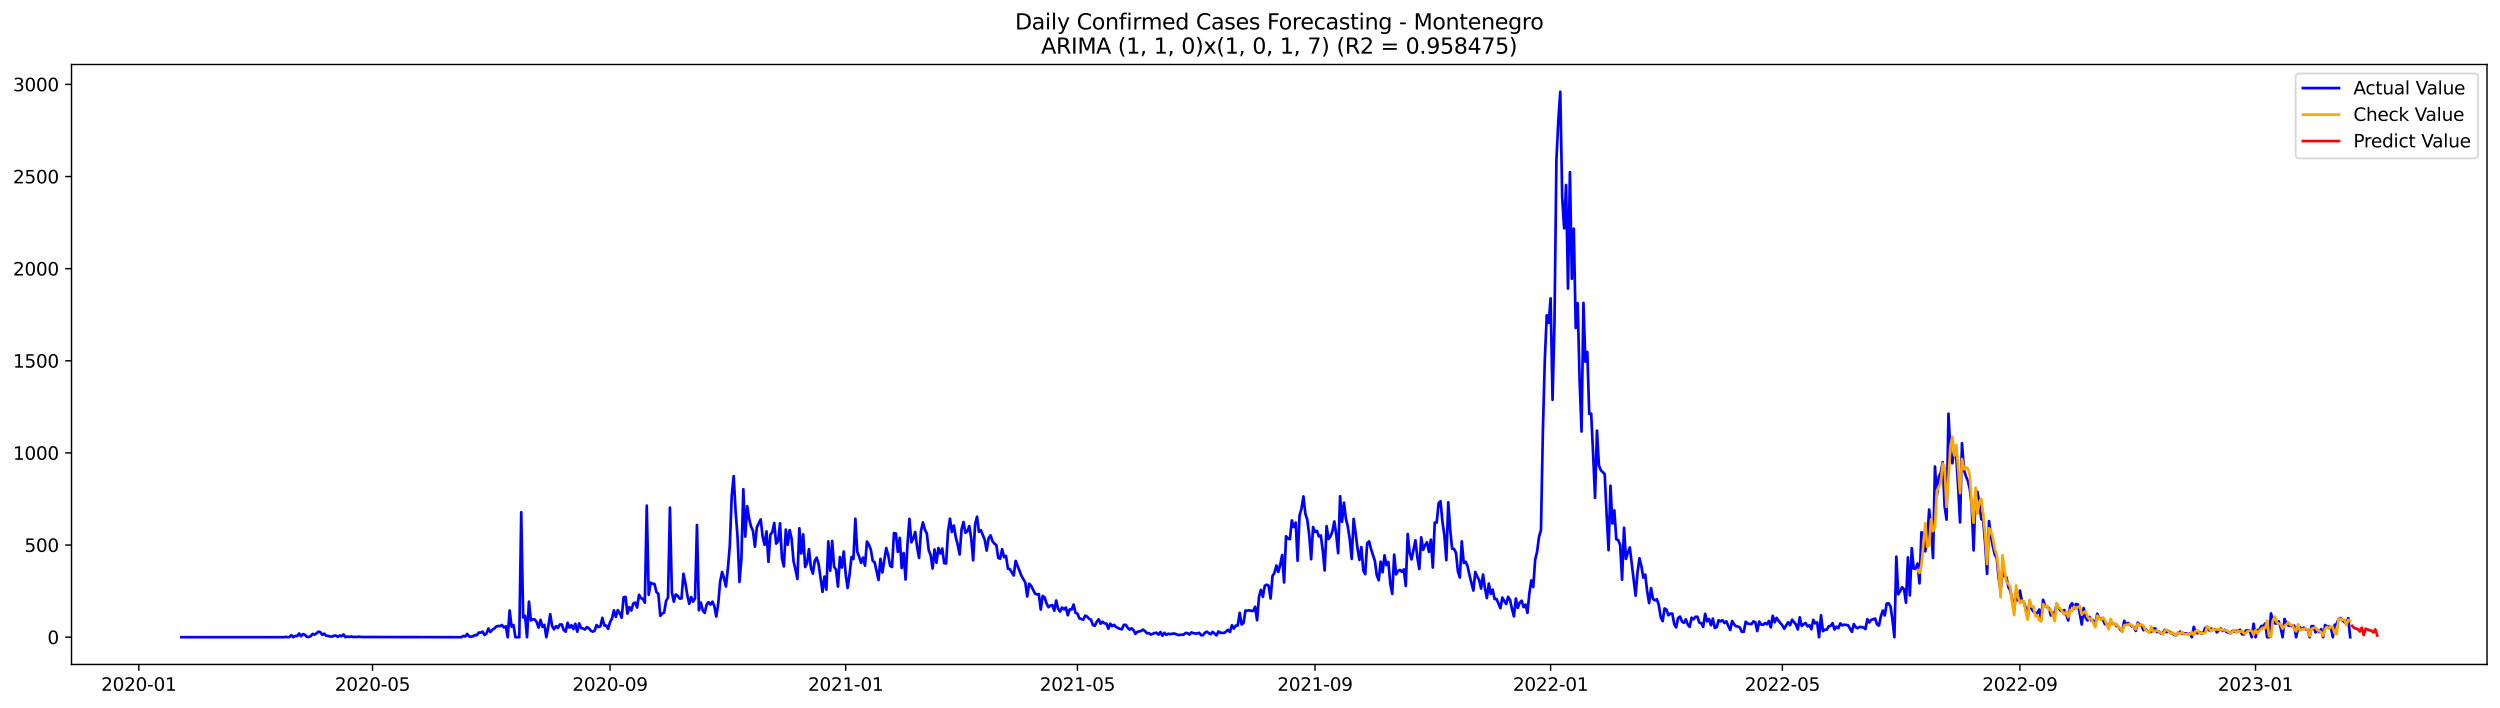 <?xml version="1.0" encoding="utf-8" standalone="no"?>
<!DOCTYPE svg PUBLIC "-//W3C//DTD SVG 1.1//EN"
  "http://www.w3.org/Graphics/SVG/1.1/DTD/svg11.dtd">
<svg xmlns:xlink="http://www.w3.org/1999/xlink" width="1386.05pt" height="392.274pt" viewBox="0 0 1386.05 392.274" xmlns="http://www.w3.org/2000/svg" version="1.1">
 <defs>
  <style type="text/css">*{stroke-linejoin: round; stroke-linecap: butt}</style>
 </defs>
 <g id="figure_1">
  <g id="patch_1">
   <path d="M 0 392.274 
L 1386.05 392.274 
L 1386.05 0 
L 0 0 
z
" style="fill: #ffffff"/>
  </g>
  <g id="axes_1">
   <g id="patch_2">
    <path d="M 39.65 368.396 
L 1378.85 368.396 
L 1378.85 35.755 
L 39.65 35.755 
z
" style="fill: #ffffff"/>
   </g>
   <g id="matplotlib.axis_1">
    <g id="xtick_1">
     <g id="line2d_1">
      <defs>
       <path id="m108c1fbafa" d="M 0 0 
L 0 3.5 
" style="stroke: #000000; stroke-width: 0.8"/>
      </defs>
      <g>
       <use xlink:href="#m108c1fbafa" x="76.966" y="368.396" style="stroke: #000000; stroke-width: 0.8"/>
      </g>
     </g>
     <g id="text_1">
      <!-- 2020-01 -->
      <g transform="translate(56.075 382.994)scale(0.1 -0.1)">
       <defs>
        <path id="DejaVuSans-32" d="M 1228 531 
L 3431 531 
L 3431 0 
L 469 0 
L 469 531 
Q 828 903 1448 1529 
Q 2069 2156 2228 2338 
Q 2531 2678 2651 2914 
Q 2772 3150 2772 3378 
Q 2772 3750 2511 3984 
Q 2250 4219 1831 4219 
Q 1534 4219 1204 4116 
Q 875 4013 500 3803 
L 500 4441 
Q 881 4594 1212 4672 
Q 1544 4750 1819 4750 
Q 2544 4750 2975 4387 
Q 3406 4025 3406 3419 
Q 3406 3131 3298 2873 
Q 3191 2616 2906 2266 
Q 2828 2175 2409 1742 
Q 1991 1309 1228 531 
z
" transform="scale(0.016)"/>
        <path id="DejaVuSans-30" d="M 2034 4250 
Q 1547 4250 1301 3770 
Q 1056 3291 1056 2328 
Q 1056 1369 1301 889 
Q 1547 409 2034 409 
Q 2525 409 2770 889 
Q 3016 1369 3016 2328 
Q 3016 3291 2770 3770 
Q 2525 4250 2034 4250 
z
M 2034 4750 
Q 2819 4750 3233 4129 
Q 3647 3509 3647 2328 
Q 3647 1150 3233 529 
Q 2819 -91 2034 -91 
Q 1250 -91 836 529 
Q 422 1150 422 2328 
Q 422 3509 836 4129 
Q 1250 4750 2034 4750 
z
" transform="scale(0.016)"/>
        <path id="DejaVuSans-2d" d="M 313 2009 
L 1997 2009 
L 1997 1497 
L 313 1497 
L 313 2009 
z
" transform="scale(0.016)"/>
        <path id="DejaVuSans-31" d="M 794 531 
L 1825 531 
L 1825 4091 
L 703 3866 
L 703 4441 
L 1819 4666 
L 2450 4666 
L 2450 531 
L 3481 531 
L 3481 0 
L 794 0 
L 794 531 
z
" transform="scale(0.016)"/>
       </defs>
       <use xlink:href="#DejaVuSans-32"/>
       <use xlink:href="#DejaVuSans-30" x="63.623"/>
       <use xlink:href="#DejaVuSans-32" x="127.246"/>
       <use xlink:href="#DejaVuSans-30" x="190.869"/>
       <use xlink:href="#DejaVuSans-2d" x="254.492"/>
       <use xlink:href="#DejaVuSans-30" x="290.576"/>
       <use xlink:href="#DejaVuSans-31" x="354.199"/>
      </g>
     </g>
    </g>
    <g id="xtick_2">
     <g id="line2d_2">
      <g>
       <use xlink:href="#m108c1fbafa" x="206.528" y="368.396" style="stroke: #000000; stroke-width: 0.8"/>
      </g>
     </g>
     <g id="text_2">
      <!-- 2020-05 -->
      <g transform="translate(185.637 382.994)scale(0.1 -0.1)">
       <defs>
        <path id="DejaVuSans-35" d="M 691 4666 
L 3169 4666 
L 3169 4134 
L 1269 4134 
L 1269 2991 
Q 1406 3038 1543 3061 
Q 1681 3084 1819 3084 
Q 2600 3084 3056 2656 
Q 3513 2228 3513 1497 
Q 3513 744 3044 326 
Q 2575 -91 1722 -91 
Q 1428 -91 1123 -41 
Q 819 9 494 109 
L 494 744 
Q 775 591 1075 516 
Q 1375 441 1709 441 
Q 2250 441 2565 725 
Q 2881 1009 2881 1497 
Q 2881 1984 2565 2268 
Q 2250 2553 1709 2553 
Q 1456 2553 1204 2497 
Q 953 2441 691 2322 
L 691 4666 
z
" transform="scale(0.016)"/>
       </defs>
       <use xlink:href="#DejaVuSans-32"/>
       <use xlink:href="#DejaVuSans-30" x="63.623"/>
       <use xlink:href="#DejaVuSans-32" x="127.246"/>
       <use xlink:href="#DejaVuSans-30" x="190.869"/>
       <use xlink:href="#DejaVuSans-2d" x="254.492"/>
       <use xlink:href="#DejaVuSans-30" x="290.576"/>
       <use xlink:href="#DejaVuSans-35" x="354.199"/>
      </g>
     </g>
    </g>
    <g id="xtick_3">
     <g id="line2d_3">
      <g>
       <use xlink:href="#m108c1fbafa" x="338.232" y="368.396" style="stroke: #000000; stroke-width: 0.8"/>
      </g>
     </g>
     <g id="text_3">
      <!-- 2020-09 -->
      <g transform="translate(317.34 382.994)scale(0.1 -0.1)">
       <defs>
        <path id="DejaVuSans-39" d="M 703 97 
L 703 672 
Q 941 559 1184 500 
Q 1428 441 1663 441 
Q 2288 441 2617 861 
Q 2947 1281 2994 2138 
Q 2813 1869 2534 1725 
Q 2256 1581 1919 1581 
Q 1219 1581 811 2004 
Q 403 2428 403 3163 
Q 403 3881 828 4315 
Q 1253 4750 1959 4750 
Q 2769 4750 3195 4129 
Q 3622 3509 3622 2328 
Q 3622 1225 3098 567 
Q 2575 -91 1691 -91 
Q 1453 -91 1209 -44 
Q 966 3 703 97 
z
M 1959 2075 
Q 2384 2075 2632 2365 
Q 2881 2656 2881 3163 
Q 2881 3666 2632 3958 
Q 2384 4250 1959 4250 
Q 1534 4250 1286 3958 
Q 1038 3666 1038 3163 
Q 1038 2656 1286 2365 
Q 1534 2075 1959 2075 
z
" transform="scale(0.016)"/>
       </defs>
       <use xlink:href="#DejaVuSans-32"/>
       <use xlink:href="#DejaVuSans-30" x="63.623"/>
       <use xlink:href="#DejaVuSans-32" x="127.246"/>
       <use xlink:href="#DejaVuSans-30" x="190.869"/>
       <use xlink:href="#DejaVuSans-2d" x="254.492"/>
       <use xlink:href="#DejaVuSans-30" x="290.576"/>
       <use xlink:href="#DejaVuSans-39" x="354.199"/>
      </g>
     </g>
    </g>
    <g id="xtick_4">
     <g id="line2d_4">
      <g>
       <use xlink:href="#m108c1fbafa" x="468.864" y="368.396" style="stroke: #000000; stroke-width: 0.8"/>
      </g>
     </g>
     <g id="text_4">
      <!-- 2021-01 -->
      <g transform="translate(447.973 382.994)scale(0.1 -0.1)">
       <use xlink:href="#DejaVuSans-32"/>
       <use xlink:href="#DejaVuSans-30" x="63.623"/>
       <use xlink:href="#DejaVuSans-32" x="127.246"/>
       <use xlink:href="#DejaVuSans-31" x="190.869"/>
       <use xlink:href="#DejaVuSans-2d" x="254.492"/>
       <use xlink:href="#DejaVuSans-30" x="290.576"/>
       <use xlink:href="#DejaVuSans-31" x="354.199"/>
      </g>
     </g>
    </g>
    <g id="xtick_5">
     <g id="line2d_5">
      <g>
       <use xlink:href="#m108c1fbafa" x="597.356" y="368.396" style="stroke: #000000; stroke-width: 0.8"/>
      </g>
     </g>
     <g id="text_5">
      <!-- 2021-05 -->
      <g transform="translate(576.464 382.994)scale(0.1 -0.1)">
       <use xlink:href="#DejaVuSans-32"/>
       <use xlink:href="#DejaVuSans-30" x="63.623"/>
       <use xlink:href="#DejaVuSans-32" x="127.246"/>
       <use xlink:href="#DejaVuSans-31" x="190.869"/>
       <use xlink:href="#DejaVuSans-2d" x="254.492"/>
       <use xlink:href="#DejaVuSans-30" x="290.576"/>
       <use xlink:href="#DejaVuSans-35" x="354.199"/>
      </g>
     </g>
    </g>
    <g id="xtick_6">
     <g id="line2d_6">
      <g>
       <use xlink:href="#m108c1fbafa" x="729.059" y="368.396" style="stroke: #000000; stroke-width: 0.8"/>
      </g>
     </g>
     <g id="text_6">
      <!-- 2021-09 -->
      <g transform="translate(708.168 382.994)scale(0.1 -0.1)">
       <use xlink:href="#DejaVuSans-32"/>
       <use xlink:href="#DejaVuSans-30" x="63.623"/>
       <use xlink:href="#DejaVuSans-32" x="127.246"/>
       <use xlink:href="#DejaVuSans-31" x="190.869"/>
       <use xlink:href="#DejaVuSans-2d" x="254.492"/>
       <use xlink:href="#DejaVuSans-30" x="290.576"/>
       <use xlink:href="#DejaVuSans-39" x="354.199"/>
      </g>
     </g>
    </g>
    <g id="xtick_7">
     <g id="line2d_7">
      <g>
       <use xlink:href="#m108c1fbafa" x="859.692" y="368.396" style="stroke: #000000; stroke-width: 0.8"/>
      </g>
     </g>
     <g id="text_7">
      <!-- 2022-01 -->
      <g transform="translate(838.8 382.994)scale(0.1 -0.1)">
       <use xlink:href="#DejaVuSans-32"/>
       <use xlink:href="#DejaVuSans-30" x="63.623"/>
       <use xlink:href="#DejaVuSans-32" x="127.246"/>
       <use xlink:href="#DejaVuSans-32" x="190.869"/>
       <use xlink:href="#DejaVuSans-2d" x="254.492"/>
       <use xlink:href="#DejaVuSans-30" x="290.576"/>
       <use xlink:href="#DejaVuSans-31" x="354.199"/>
      </g>
     </g>
    </g>
    <g id="xtick_8">
     <g id="line2d_8">
      <g>
       <use xlink:href="#m108c1fbafa" x="988.183" y="368.396" style="stroke: #000000; stroke-width: 0.8"/>
      </g>
     </g>
     <g id="text_8">
      <!-- 2022-05 -->
      <g transform="translate(967.292 382.994)scale(0.1 -0.1)">
       <use xlink:href="#DejaVuSans-32"/>
       <use xlink:href="#DejaVuSans-30" x="63.623"/>
       <use xlink:href="#DejaVuSans-32" x="127.246"/>
       <use xlink:href="#DejaVuSans-32" x="190.869"/>
       <use xlink:href="#DejaVuSans-2d" x="254.492"/>
       <use xlink:href="#DejaVuSans-30" x="290.576"/>
       <use xlink:href="#DejaVuSans-35" x="354.199"/>
      </g>
     </g>
    </g>
    <g id="xtick_9">
     <g id="line2d_9">
      <g>
       <use xlink:href="#m108c1fbafa" x="1119.887" y="368.396" style="stroke: #000000; stroke-width: 0.8"/>
      </g>
     </g>
     <g id="text_9">
      <!-- 2022-09 -->
      <g transform="translate(1098.995 382.994)scale(0.1 -0.1)">
       <use xlink:href="#DejaVuSans-32"/>
       <use xlink:href="#DejaVuSans-30" x="63.623"/>
       <use xlink:href="#DejaVuSans-32" x="127.246"/>
       <use xlink:href="#DejaVuSans-32" x="190.869"/>
       <use xlink:href="#DejaVuSans-2d" x="254.492"/>
       <use xlink:href="#DejaVuSans-30" x="290.576"/>
       <use xlink:href="#DejaVuSans-39" x="354.199"/>
      </g>
     </g>
    </g>
    <g id="xtick_10">
     <g id="line2d_10">
      <g>
       <use xlink:href="#m108c1fbafa" x="1250.519" y="368.396" style="stroke: #000000; stroke-width: 0.8"/>
      </g>
     </g>
     <g id="text_10">
      <!-- 2023-01 -->
      <g transform="translate(1229.628 382.994)scale(0.1 -0.1)">
       <defs>
        <path id="DejaVuSans-33" d="M 2597 2516 
Q 3050 2419 3304 2112 
Q 3559 1806 3559 1356 
Q 3559 666 3084 287 
Q 2609 -91 1734 -91 
Q 1441 -91 1130 -33 
Q 819 25 488 141 
L 488 750 
Q 750 597 1062 519 
Q 1375 441 1716 441 
Q 2309 441 2620 675 
Q 2931 909 2931 1356 
Q 2931 1769 2642 2001 
Q 2353 2234 1838 2234 
L 1294 2234 
L 1294 2753 
L 1863 2753 
Q 2328 2753 2575 2939 
Q 2822 3125 2822 3475 
Q 2822 3834 2567 4026 
Q 2313 4219 1838 4219 
Q 1578 4219 1281 4162 
Q 984 4106 628 3988 
L 628 4550 
Q 988 4650 1302 4700 
Q 1616 4750 1894 4750 
Q 2613 4750 3031 4423 
Q 3450 4097 3450 3541 
Q 3450 3153 3228 2886 
Q 3006 2619 2597 2516 
z
" transform="scale(0.016)"/>
       </defs>
       <use xlink:href="#DejaVuSans-32"/>
       <use xlink:href="#DejaVuSans-30" x="63.623"/>
       <use xlink:href="#DejaVuSans-32" x="127.246"/>
       <use xlink:href="#DejaVuSans-33" x="190.869"/>
       <use xlink:href="#DejaVuSans-2d" x="254.492"/>
       <use xlink:href="#DejaVuSans-30" x="290.576"/>
       <use xlink:href="#DejaVuSans-31" x="354.199"/>
      </g>
     </g>
    </g>
   </g>
   <g id="matplotlib.axis_2">
    <g id="ytick_1">
     <g id="line2d_11">
      <defs>
       <path id="m93433f8517" d="M 0 0 
L -3.5 0 
" style="stroke: #000000; stroke-width: 0.8"/>
      </defs>
      <g>
       <use xlink:href="#m93433f8517" x="39.65" y="353.276" style="stroke: #000000; stroke-width: 0.8"/>
      </g>
     </g>
     <g id="text_11">
      <!-- 0 -->
      <g transform="translate(26.288 357.075)scale(0.1 -0.1)">
       <use xlink:href="#DejaVuSans-30"/>
      </g>
     </g>
    </g>
    <g id="ytick_2">
     <g id="line2d_12">
      <g>
       <use xlink:href="#m93433f8517" x="39.65" y="302.194" style="stroke: #000000; stroke-width: 0.8"/>
      </g>
     </g>
     <g id="text_12">
      <!-- 500 -->
      <g transform="translate(13.562 305.994)scale(0.1 -0.1)">
       <use xlink:href="#DejaVuSans-35"/>
       <use xlink:href="#DejaVuSans-30" x="63.623"/>
       <use xlink:href="#DejaVuSans-30" x="127.246"/>
      </g>
     </g>
    </g>
    <g id="ytick_3">
     <g id="line2d_13">
      <g>
       <use xlink:href="#m93433f8517" x="39.65" y="251.113" style="stroke: #000000; stroke-width: 0.8"/>
      </g>
     </g>
     <g id="text_13">
      <!-- 1000 -->
      <g transform="translate(7.2 254.913)scale(0.1 -0.1)">
       <use xlink:href="#DejaVuSans-31"/>
       <use xlink:href="#DejaVuSans-30" x="63.623"/>
       <use xlink:href="#DejaVuSans-30" x="127.246"/>
       <use xlink:href="#DejaVuSans-30" x="190.869"/>
      </g>
     </g>
    </g>
    <g id="ytick_4">
     <g id="line2d_14">
      <g>
       <use xlink:href="#m93433f8517" x="39.65" y="200.032" style="stroke: #000000; stroke-width: 0.8"/>
      </g>
     </g>
     <g id="text_14">
      <!-- 1500 -->
      <g transform="translate(7.2 203.831)scale(0.1 -0.1)">
       <use xlink:href="#DejaVuSans-31"/>
       <use xlink:href="#DejaVuSans-35" x="63.623"/>
       <use xlink:href="#DejaVuSans-30" x="127.246"/>
       <use xlink:href="#DejaVuSans-30" x="190.869"/>
      </g>
     </g>
    </g>
    <g id="ytick_5">
     <g id="line2d_15">
      <g>
       <use xlink:href="#m93433f8517" x="39.65" y="148.951" style="stroke: #000000; stroke-width: 0.8"/>
      </g>
     </g>
     <g id="text_15">
      <!-- 2000 -->
      <g transform="translate(7.2 152.75)scale(0.1 -0.1)">
       <use xlink:href="#DejaVuSans-32"/>
       <use xlink:href="#DejaVuSans-30" x="63.623"/>
       <use xlink:href="#DejaVuSans-30" x="127.246"/>
       <use xlink:href="#DejaVuSans-30" x="190.869"/>
      </g>
     </g>
    </g>
    <g id="ytick_6">
     <g id="line2d_16">
      <g>
       <use xlink:href="#m93433f8517" x="39.65" y="97.87" style="stroke: #000000; stroke-width: 0.8"/>
      </g>
     </g>
     <g id="text_16">
      <!-- 2500 -->
      <g transform="translate(7.2 101.669)scale(0.1 -0.1)">
       <use xlink:href="#DejaVuSans-32"/>
       <use xlink:href="#DejaVuSans-35" x="63.623"/>
       <use xlink:href="#DejaVuSans-30" x="127.246"/>
       <use xlink:href="#DejaVuSans-30" x="190.869"/>
      </g>
     </g>
    </g>
    <g id="ytick_7">
     <g id="line2d_17">
      <g>
       <use xlink:href="#m93433f8517" x="39.65" y="46.789" style="stroke: #000000; stroke-width: 0.8"/>
      </g>
     </g>
     <g id="text_17">
      <!-- 3000 -->
      <g transform="translate(7.2 50.588)scale(0.1 -0.1)">
       <use xlink:href="#DejaVuSans-33"/>
       <use xlink:href="#DejaVuSans-30" x="63.623"/>
       <use xlink:href="#DejaVuSans-30" x="127.246"/>
       <use xlink:href="#DejaVuSans-30" x="190.869"/>
      </g>
     </g>
    </g>
   </g>
   <g id="line2d_18">
    <path d="M 100.523 353.276 
L 157.273 353.276 
L 158.344 353.071 
L 159.415 353.276 
L 160.485 353.173 
L 161.556 352.152 
L 162.627 353.276 
L 163.698 352.56 
L 164.768 352.663 
L 165.839 351.232 
L 166.91 352.765 
L 167.981 351.539 
L 169.051 351.947 
L 170.122 353.071 
L 171.193 353.173 
L 172.264 352.663 
L 173.334 351.437 
L 174.405 351.845 
L 175.476 351.13 
L 176.547 350.211 
L 177.617 350.517 
L 178.688 351.947 
L 179.759 351.334 
L 180.83 352.458 
L 181.901 352.56 
L 182.971 352.867 
L 184.042 352.969 
L 185.113 352.458 
L 186.184 352.356 
L 187.254 353.071 
L 188.325 352.356 
L 189.396 352.765 
L 190.467 351.743 
L 191.537 353.276 
L 192.608 352.867 
L 193.679 353.173 
L 194.75 352.867 
L 195.82 353.173 
L 196.891 353.071 
L 197.962 353.173 
L 199.033 352.969 
L 200.103 353.173 
L 255.783 353.276 
L 256.854 352.56 
L 257.925 352.867 
L 258.995 351.437 
L 260.066 352.867 
L 261.137 352.969 
L 262.208 352.765 
L 263.278 352.152 
L 264.349 352.152 
L 265.42 350.721 
L 266.491 350.721 
L 267.561 350.211 
L 268.632 352.05 
L 269.703 351.232 
L 270.774 348.474 
L 271.844 350.415 
L 272.915 349.189 
L 273.986 348.474 
L 275.057 347.452 
L 276.127 347.044 
L 277.198 347.146 
L 278.269 346.533 
L 279.34 347.861 
L 280.41 347.248 
L 281.481 353.276 
L 282.552 338.462 
L 283.623 347.452 
L 284.694 346.533 
L 285.764 353.276 
L 287.906 353.276 
L 288.977 284.01 
L 290.047 342.344 
L 291.118 341.425 
L 292.189 353.276 
L 293.26 333.558 
L 294.33 343.979 
L 295.401 343.366 
L 296.472 343.468 
L 297.543 344.898 
L 298.613 347.963 
L 299.684 343.672 
L 300.755 347.554 
L 301.826 346.431 
L 302.896 353.276 
L 303.967 347.452 
L 305.038 340.505 
L 306.109 347.146 
L 307.179 348.883 
L 308.25 347.146 
L 309.321 348.167 
L 310.392 346.226 
L 311.463 346.226 
L 312.533 349.291 
L 313.604 350.211 
L 314.675 345.307 
L 315.746 347.963 
L 316.816 346.635 
L 317.887 348.78 
L 318.958 345.818 
L 320.029 350.211 
L 321.099 345.613 
L 322.17 348.167 
L 323.241 348.474 
L 324.312 348.985 
L 325.382 347.657 
L 326.453 348.372 
L 327.524 349.598 
L 328.595 350.211 
L 329.665 349.7 
L 330.736 346.533 
L 331.807 347.657 
L 332.878 347.248 
L 333.948 342.548 
L 335.019 346.737 
L 336.09 346.839 
L 337.161 348.678 
L 338.232 344.898 
L 339.302 342.855 
L 340.373 338.36 
L 341.444 342.038 
L 342.515 338.258 
L 343.585 339.892 
L 344.656 342.446 
L 345.727 331.208 
L 346.798 330.902 
L 347.868 340.199 
L 348.939 336.623 
L 350.01 338.462 
L 351.081 334.682 
L 352.151 334.069 
L 353.222 336.827 
L 354.293 329.778 
L 355.364 331.617 
L 356.434 332.026 
L 357.505 334.171 
L 358.576 280.332 
L 359.647 329.778 
L 360.717 323.036 
L 361.788 323.648 
L 362.859 323.751 
L 363.93 328.246 
L 365.001 329.267 
L 366.071 341.425 
L 367.142 340.199 
L 368.213 339.586 
L 369.284 333.15 
L 370.354 331.311 
L 371.425 281.455 
L 372.496 328.348 
L 373.567 333.558 
L 374.637 329.574 
L 375.708 330.289 
L 376.779 331.821 
L 377.85 331.821 
L 378.92 318.132 
L 379.991 323.342 
L 381.062 329.983 
L 382.133 334.784 
L 383.203 331.004 
L 384.274 333.558 
L 385.345 331.719 
L 386.416 291.059 
L 387.487 338.36 
L 388.557 334.069 
L 389.628 338.462 
L 390.699 339.79 
L 391.77 335.193 
L 392.84 333.865 
L 393.911 335.193 
L 394.982 333.558 
L 396.053 336.112 
L 397.123 341.833 
L 398.194 334.682 
L 399.265 322.525 
L 400.336 317.11 
L 401.406 320.584 
L 402.477 325.181 
L 403.548 315.169 
L 404.619 302.603 
L 405.689 274.917 
L 406.76 263.986 
L 407.831 283.601 
L 408.902 297.495 
L 409.972 322.627 
L 411.043 309.754 
L 412.114 271.239 
L 413.185 297.495 
L 414.256 280.638 
L 415.326 287.483 
L 416.397 291.978 
L 417.468 294.328 
L 418.539 303.114 
L 419.609 292.387 
L 420.68 290.037 
L 421.751 287.994 
L 422.822 297.495 
L 423.892 301.99 
L 424.963 294.634 
L 426.034 311.491 
L 427.105 296.473 
L 428.175 295.043 
L 429.246 289.935 
L 430.317 301.377 
L 431.388 300.151 
L 432.458 290.139 
L 433.529 309.652 
L 434.6 314.045 
L 435.671 293.613 
L 436.741 301.99 
L 437.812 293.919 
L 438.883 298.619 
L 439.954 311.185 
L 441.025 315.782 
L 442.095 320.992 
L 443.166 292.898 
L 444.237 306.894 
L 445.308 296.269 
L 446.378 314.352 
L 447.449 312.206 
L 448.52 304.442 
L 449.591 314.76 
L 450.661 318.03 
L 451.732 310.878 
L 452.803 309.141 
L 453.874 312.921 
L 456.015 328.144 
L 457.086 319.664 
L 458.157 326.918 
L 459.227 300.151 
L 460.298 316.395 
L 461.369 299.947 
L 462.44 314.25 
L 463.51 315.782 
L 464.581 325.181 
L 465.652 308.835 
L 466.723 314.658 
L 467.794 305.77 
L 468.864 318.336 
L 469.935 325.998 
L 471.006 318.643 
L 472.077 308.835 
L 473.147 309.959 
L 474.218 287.585 
L 475.289 305.974 
L 476.36 308.733 
L 477.43 312.104 
L 478.501 309.141 
L 479.572 313.637 
L 480.643 300.253 
L 481.713 301.99 
L 482.784 304.646 
L 483.855 310.98 
L 484.926 311.798 
L 487.067 321.605 
L 488.138 309.857 
L 489.209 317.417 
L 491.35 303.829 
L 492.421 307.609 
L 493.492 313.739 
L 494.563 314.352 
L 495.633 295.554 
L 496.704 295.758 
L 497.775 305.974 
L 498.846 298.21 
L 499.916 314.965 
L 500.987 306.587 
L 502.058 321.299 
L 503.129 301.786 
L 504.199 287.687 
L 505.27 300.662 
L 506.341 298.619 
L 507.412 294.941 
L 508.482 303.42 
L 509.553 309.346 
L 510.624 294.328 
L 511.695 289.628 
L 512.765 293.613 
L 513.836 295.758 
L 514.907 305.055 
L 515.978 307.813 
L 517.049 315.169 
L 518.119 304.646 
L 519.19 312.002 
L 520.261 303.829 
L 521.332 306.894 
L 522.402 304.135 
L 523.473 312.206 
L 524.544 312.411 
L 525.615 294.634 
L 526.685 287.585 
L 527.756 294.941 
L 528.827 291.365 
L 529.898 297.801 
L 530.968 301.99 
L 532.039 307.405 
L 533.11 293.511 
L 534.181 289.424 
L 535.251 295.35 
L 536.322 294.634 
L 537.393 291.672 
L 538.464 298.414 
L 539.534 310.674 
L 540.605 290.752 
L 541.676 286.461 
L 542.747 294.839 
L 543.818 293.919 
L 545.959 299.334 
L 547.03 305.259 
L 548.101 298.414 
L 549.171 296.78 
L 550.242 300.049 
L 551.313 301.377 
L 552.384 302.194 
L 553.454 309.346 
L 554.525 309.754 
L 555.596 304.442 
L 556.667 308.937 
L 557.737 308.222 
L 558.808 315.271 
L 559.879 315.578 
L 562.02 319.051 
L 563.091 310.98 
L 566.303 319.255 
L 568.445 322.933 
L 569.516 330.698 
L 570.587 323.648 
L 571.657 324.772 
L 573.799 329.063 
L 574.87 329.574 
L 575.94 329.37 
L 577.011 337.951 
L 578.082 330.391 
L 579.153 331.208 
L 580.223 334.58 
L 581.294 336.623 
L 582.365 335.704 
L 583.436 335.499 
L 584.506 338.564 
L 585.577 332.945 
L 586.648 337.543 
L 587.719 339.075 
L 588.789 336.827 
L 589.86 337.849 
L 590.931 336.827 
L 592.002 341.118 
L 593.072 337.849 
L 594.143 337.951 
L 595.214 335.193 
L 596.285 339.79 
L 597.356 340.199 
L 598.426 342.855 
L 600.568 343.57 
L 601.639 341.323 
L 602.709 341.833 
L 603.78 343.059 
L 604.851 343.57 
L 605.922 346.533 
L 606.992 346.941 
L 608.063 344.694 
L 609.134 343.366 
L 610.205 345.818 
L 611.275 344.694 
L 612.346 345.613 
L 613.417 345.716 
L 614.488 348.576 
L 615.558 345.818 
L 616.629 347.146 
L 617.7 346.431 
L 618.771 347.657 
L 620.912 348.678 
L 621.983 348.883 
L 623.054 346.431 
L 624.125 346.431 
L 625.195 347.963 
L 626.266 349.087 
L 627.337 348.372 
L 628.408 349.291 
L 629.478 351.437 
L 630.549 350.313 
L 632.691 349.802 
L 633.761 349.087 
L 634.832 349.904 
L 635.903 351.13 
L 636.974 351.028 
L 638.044 351.845 
L 640.186 350.926 
L 641.257 350.824 
L 642.327 351.845 
L 643.398 350.415 
L 644.469 352.458 
L 645.54 350.824 
L 646.611 351.947 
L 647.681 351.334 
L 648.752 351.641 
L 649.823 351.334 
L 650.894 351.232 
L 651.964 351.539 
L 653.035 352.05 
L 656.247 351.845 
L 657.318 350.926 
L 658.389 351.028 
L 659.46 351.845 
L 660.53 350.619 
L 661.601 351.028 
L 662.672 351.232 
L 663.743 351.232 
L 664.813 350.824 
L 665.884 352.152 
L 666.955 352.152 
L 668.026 350.824 
L 669.096 350.211 
L 670.167 351.028 
L 671.238 351.641 
L 672.309 350.313 
L 674.45 352.254 
L 675.521 350.108 
L 676.592 350.824 
L 678.733 350.926 
L 680.875 349.189 
L 681.946 350.415 
L 683.016 346.635 
L 684.087 348.474 
L 685.158 346.839 
L 686.229 346.737 
L 687.299 339.79 
L 688.37 346.226 
L 689.441 345.409 
L 690.512 338.462 
L 691.582 338.564 
L 692.653 338.36 
L 693.724 338.666 
L 694.795 338.768 
L 695.865 336.419 
L 696.936 343.877 
L 698.007 330.902 
L 699.078 327.02 
L 700.149 330.902 
L 701.219 324.772 
L 702.29 324.159 
L 703.361 324.772 
L 704.432 331.821 
L 705.502 319.358 
L 706.573 317.621 
L 707.644 313.534 
L 708.715 317.11 
L 709.785 313.024 
L 710.856 307.711 
L 711.927 322.933 
L 712.998 297.291 
L 714.068 298.619 
L 715.139 298.925 
L 716.21 288.505 
L 717.281 292.183 
L 718.351 289.731 
L 719.422 310.878 
L 720.493 285.746 
L 721.564 281.966 
L 722.635 275.224 
L 723.705 284.725 
L 724.776 288.198 
L 725.847 296.473 
L 726.918 310.061 
L 727.988 292.183 
L 729.059 294.941 
L 730.13 294.328 
L 731.201 297.393 
L 732.271 296.882 
L 733.342 305.055 
L 734.413 316.293 
L 735.484 291.672 
L 736.554 298.823 
L 737.625 297.393 
L 738.696 294.634 
L 739.767 289.118 
L 740.837 296.371 
L 741.908 306.69 
L 742.979 275.121 
L 744.05 289.322 
L 745.12 278.697 
L 746.191 287.585 
L 747.262 291.978 
L 748.333 299.027 
L 749.404 309.857 
L 750.474 287.687 
L 751.545 295.247 
L 752.616 303.931 
L 753.687 310.47 
L 754.757 303.318 
L 755.828 316.191 
L 756.899 318.336 
L 757.97 301.173 
L 759.04 300.151 
L 760.111 304.34 
L 762.253 310.98 
L 763.323 318.949 
L 764.394 321.707 
L 765.465 311.389 
L 766.536 317.314 
L 767.606 307.916 
L 768.677 313.33 
L 769.748 311.593 
L 770.819 323.853 
L 771.889 329.267 
L 772.96 307.507 
L 774.031 318.438 
L 775.102 316.599 
L 776.173 315.986 
L 777.243 317.008 
L 778.314 315.68 
L 779.385 324.874 
L 780.456 296.065 
L 781.526 306.383 
L 782.597 310.163 
L 784.739 299.538 
L 785.809 309.039 
L 786.88 315.476 
L 787.951 297.904 
L 789.022 304.851 
L 790.092 302.297 
L 791.163 300.662 
L 792.234 305.974 
L 793.305 299.232 
L 794.375 314.658 
L 795.446 289.731 
L 796.517 289.731 
L 797.588 279.004 
L 798.658 277.88 
L 799.729 289.322 
L 800.8 296.882 
L 801.871 310.572 
L 802.942 278.493 
L 804.012 293.613 
L 805.083 304.238 
L 806.154 304.34 
L 807.225 306.485 
L 808.295 316.804 
L 809.366 320.175 
L 810.437 300.151 
L 811.508 312.104 
L 812.578 311.491 
L 813.649 313.943 
L 814.72 318.949 
L 816.861 327.428 
L 817.932 317.11 
L 819.003 319.664 
L 820.074 321.605 
L 821.144 326.305 
L 822.215 318.54 
L 823.286 326.203 
L 824.357 331.617 
L 825.428 323.546 
L 826.498 329.267 
L 827.569 326.918 
L 828.64 332.128 
L 829.711 332.128 
L 831.852 337.236 
L 832.923 331.311 
L 833.994 333.252 
L 835.064 334.886 
L 836.135 330.902 
L 837.206 332.639 
L 838.277 337.645 
L 839.347 341.731 
L 840.418 331.821 
L 841.489 337.032 
L 842.56 334.171 
L 843.63 333.047 
L 844.701 336.623 
L 845.772 335.193 
L 846.843 339.79 
L 847.913 329.063 
L 848.984 321.81 
L 850.055 325.487 
L 851.126 310.367 
L 852.197 305.872 
L 853.267 297.597 
L 854.338 293.919 
L 855.409 238.854 
L 856.48 199.317 
L 857.55 174.798 
L 858.621 178.987 
L 859.692 165.399 
L 860.763 221.691 
L 861.833 179.191 
L 862.904 88.675 
L 863.975 66.711 
L 865.046 50.876 
L 866.116 109.517 
L 867.187 126.578 
L 868.258 102.57 
L 869.329 159.985 
L 870.399 95.418 
L 871.47 154.57 
L 872.541 126.782 
L 873.612 181.847 
L 874.682 168.055 
L 875.753 210.453 
L 876.824 239.263 
L 877.895 167.953 
L 878.966 200.543 
L 880.036 195.128 
L 881.107 229.455 
L 882.178 229.353 
L 883.249 251.522 
L 884.319 276.041 
L 885.39 238.752 
L 886.461 257.958 
L 887.532 260.717 
L 889.673 262.862 
L 890.744 285.236 
L 891.815 305.055 
L 892.885 269.298 
L 893.956 290.241 
L 895.027 282.988 
L 896.098 298.925 
L 897.168 299.436 
L 898.239 302.092 
L 899.31 321.401 
L 900.381 292.591 
L 901.451 309.857 
L 902.522 306.281 
L 903.593 303.523 
L 906.805 330.289 
L 907.876 317.212 
L 908.947 309.55 
L 910.018 313.841 
L 911.088 320.277 
L 912.159 318.54 
L 913.23 327.837 
L 914.301 334.375 
L 915.371 326.1 
L 916.442 332.026 
L 917.513 332.843 
L 918.584 332.23 
L 919.654 335.397 
L 920.725 342.14 
L 921.796 344.387 
L 922.867 337.338 
L 923.937 338.053 
L 925.008 341.118 
L 926.079 340.199 
L 927.15 340.199 
L 928.22 346.022 
L 929.291 347.861 
L 930.362 342.651 
L 931.433 341.833 
L 932.504 344.49 
L 933.574 345.307 
L 934.645 343.366 
L 935.716 346.226 
L 936.787 347.554 
L 937.857 342.446 
L 938.928 343.366 
L 939.999 341.935 
L 941.07 341.935 
L 942.14 345.205 
L 943.211 345.511 
L 944.282 347.554 
L 945.353 340.301 
L 946.423 344.49 
L 947.494 343.161 
L 948.565 346.635 
L 949.636 342.957 
L 950.706 348.167 
L 951.777 347.657 
L 952.848 343.877 
L 953.919 344.49 
L 954.99 343.877 
L 956.06 345.409 
L 957.131 344.49 
L 958.202 347.044 
L 959.273 349.291 
L 960.343 344.285 
L 961.414 346.124 
L 962.485 347.248 
L 963.556 347.35 
L 964.626 347.963 
L 965.697 350.313 
L 966.768 350.313 
L 967.839 344.694 
L 968.909 345.716 
L 971.051 346.022 
L 972.122 344.49 
L 973.192 345 
L 974.263 349.904 
L 975.334 344.592 
L 976.405 346.226 
L 977.475 346.431 
L 978.546 345.409 
L 979.617 346.124 
L 980.688 344.285 
L 981.759 347.861 
L 982.829 341.425 
L 983.9 345 
L 984.971 342.548 
L 986.042 344.183 
L 988.183 346.737 
L 989.254 348.576 
L 990.325 346.635 
L 991.395 345 
L 992.466 346.635 
L 993.537 343.57 
L 995.678 346.226 
L 996.749 348.985 
L 997.82 342.242 
L 998.891 347.044 
L 999.961 346.124 
L 1001.032 345.409 
L 1002.103 347.248 
L 1003.174 346.635 
L 1004.244 348.883 
L 1005.315 343.672 
L 1006.386 345.613 
L 1007.457 345.103 
L 1008.528 353.276 
L 1009.598 341.118 
L 1010.669 349.904 
L 1011.74 349.087 
L 1012.811 349.087 
L 1013.881 347.248 
L 1014.952 346.941 
L 1016.023 345.511 
L 1017.094 348.985 
L 1018.164 347.452 
L 1019.235 348.27 
L 1020.306 345.613 
L 1021.377 346.737 
L 1022.447 346.328 
L 1024.589 346.635 
L 1026.73 350.313 
L 1027.801 346.022 
L 1028.872 347.759 
L 1029.943 348.27 
L 1031.013 347.554 
L 1033.155 347.861 
L 1034.226 348.78 
L 1035.297 343.264 
L 1036.367 345.103 
L 1037.438 343.672 
L 1039.58 342.957 
L 1040.65 346.124 
L 1041.721 346.839 
L 1042.792 341.731 
L 1043.863 338.462 
L 1044.933 341.22 
L 1046.004 334.682 
L 1047.075 334.478 
L 1048.146 336.214 
L 1049.216 343.672 
L 1050.287 353.276 
L 1051.358 308.631 
L 1052.429 329.472 
L 1053.499 327.735 
L 1054.57 325.59 
L 1055.641 326.713 
L 1056.712 334.171 
L 1057.783 309.039 
L 1058.853 330.085 
L 1059.924 303.931 
L 1060.995 315.271 
L 1062.066 315.373 
L 1063.136 312.411 
L 1064.207 323.444 
L 1065.278 295.145 
L 1066.349 295.452 
L 1067.419 305.668 
L 1068.49 299.436 
L 1069.561 282.477 
L 1070.632 293 
L 1071.702 309.346 
L 1072.773 258.673 
L 1073.844 274.713 
L 1074.915 264.497 
L 1075.985 262.045 
L 1077.056 256.221 
L 1078.127 280.638 
L 1079.198 288.096 
L 1080.268 229.353 
L 1081.339 250.909 
L 1082.41 256.834 
L 1083.481 248.866 
L 1084.552 252.441 
L 1085.622 269.911 
L 1086.693 289.628 
L 1087.764 245.699 
L 1088.835 260.41 
L 1089.905 263.986 
L 1090.976 266.438 
L 1092.047 270.933 
L 1093.118 279.719 
L 1094.188 305.157 
L 1095.259 274.917 
L 1096.33 272.67 
L 1097.401 279.004 
L 1098.471 287.79 
L 1099.542 288.505 
L 1100.613 301.581 
L 1101.684 318.132 
L 1102.754 288.913 
L 1103.825 297.291 
L 1104.896 303.012 
L 1105.967 307.609 
L 1107.037 309.448 
L 1108.108 320.584 
L 1109.179 327.122 
L 1110.25 314.658 
L 1111.321 319.562 
L 1112.391 320.073 
L 1113.462 325.385 
L 1114.533 327.428 
L 1115.604 332.23 
L 1116.674 338.36 
L 1117.745 328.552 
L 1118.816 332.843 
L 1119.887 327.428 
L 1120.957 333.15 
L 1122.028 333.763 
L 1123.099 337.134 
L 1124.17 342.753 
L 1125.24 333.252 
L 1126.311 337.543 
L 1127.382 339.075 
L 1128.453 339.79 
L 1129.523 339.994 
L 1130.594 337.951 
L 1131.665 343.161 
L 1132.736 332.537 
L 1133.806 336.01 
L 1135.948 337.134 
L 1137.019 341.22 
L 1138.09 339.586 
L 1139.16 340.71 
L 1140.231 334.784 
L 1141.302 337.134 
L 1142.373 338.564 
L 1143.443 338.768 
L 1144.514 338.258 
L 1145.585 340.812 
L 1146.656 343.979 
L 1147.726 336.01 
L 1148.797 334.478 
L 1149.868 337.44 
L 1150.939 334.886 
L 1152.009 335.091 
L 1153.08 340.199 
L 1154.151 346.226 
L 1155.222 337.134 
L 1156.292 342.344 
L 1157.363 343.979 
L 1158.434 342.038 
L 1159.505 343.979 
L 1160.575 343.979 
L 1161.646 346.839 
L 1162.717 340.301 
L 1163.788 342.855 
L 1164.859 342.855 
L 1165.929 343.57 
L 1167 346.022 
L 1168.071 346.124 
L 1169.142 347.657 
L 1170.212 344.183 
L 1171.283 345.818 
L 1172.354 345.92 
L 1173.425 347.044 
L 1174.495 347.554 
L 1175.566 349.087 
L 1176.637 350.006 
L 1177.708 344.183 
L 1178.778 346.226 
L 1179.849 345.409 
L 1181.991 347.248 
L 1183.061 347.759 
L 1184.132 349.802 
L 1185.203 345.205 
L 1186.274 346.328 
L 1187.345 346.941 
L 1188.415 349.393 
L 1189.486 348.78 
L 1190.557 349.802 
L 1191.628 350.415 
L 1192.698 350.313 
L 1193.769 348.576 
L 1194.84 348.372 
L 1195.911 350.415 
L 1196.981 350.006 
L 1198.052 351.232 
L 1199.123 350.926 
L 1200.194 349.189 
L 1201.264 350.517 
L 1202.335 349.904 
L 1203.406 350.721 
L 1204.477 351.232 
L 1205.547 352.05 
L 1206.618 352.05 
L 1207.689 350.824 
L 1208.76 350.211 
L 1209.83 351.232 
L 1211.972 351.13 
L 1213.043 351.641 
L 1214.114 351.334 
L 1215.184 353.276 
L 1216.255 347.554 
L 1217.326 350.108 
L 1218.397 351.13 
L 1219.467 350.415 
L 1220.538 351.334 
L 1221.609 350.619 
L 1222.68 348.065 
L 1223.75 348.474 
L 1224.821 349.495 
L 1225.892 348.474 
L 1226.963 348.985 
L 1228.033 348.883 
L 1229.104 350.619 
L 1230.175 349.291 
L 1231.246 348.372 
L 1232.316 349.802 
L 1233.387 349.189 
L 1234.458 350.415 
L 1235.529 350.619 
L 1236.599 351.13 
L 1237.67 349.802 
L 1238.741 350.211 
L 1239.812 349.7 
L 1240.883 350.006 
L 1241.953 349.189 
L 1243.024 351.641 
L 1244.095 351.743 
L 1245.166 349.598 
L 1246.236 349.393 
L 1247.307 349.802 
L 1248.378 353.276 
L 1249.449 345.818 
L 1250.519 353.276 
L 1251.59 349.291 
L 1252.661 349.189 
L 1253.732 347.044 
L 1254.802 347.146 
L 1255.873 345.613 
L 1256.944 353.276 
L 1258.015 353.276 
L 1259.085 340.097 
L 1260.156 344.387 
L 1261.227 345.613 
L 1262.298 345.613 
L 1263.368 344.49 
L 1264.439 347.963 
L 1265.51 353.276 
L 1266.581 343.161 
L 1267.652 345.511 
L 1268.722 346.839 
L 1269.793 346.839 
L 1270.864 347.248 
L 1271.935 346.839 
L 1273.005 353.276 
L 1274.076 348.576 
L 1275.147 347.759 
L 1276.218 348.985 
L 1277.288 347.963 
L 1278.359 348.985 
L 1279.43 349.087 
L 1280.501 353.276 
L 1281.571 347.146 
L 1282.642 347.146 
L 1283.713 350.619 
L 1284.784 349.189 
L 1285.854 350.415 
L 1286.925 348.78 
L 1287.996 353.276 
L 1289.067 346.533 
L 1290.138 347.35 
L 1292.279 347.657 
L 1293.35 353.276 
L 1294.421 346.431 
L 1295.491 346.022 
L 1296.562 343.161 
L 1297.633 342.651 
L 1298.704 343.979 
L 1300.845 345.716 
L 1301.916 342.753 
L 1302.987 353.276 
L 1302.987 353.276 
" clip-path="url(#pa62f73ba87)" style="fill: none; stroke: #0000ff; stroke-width: 1.5; stroke-linecap: square"/>
   </g>
   <g id="line2d_19">
    <path d="M 1063.136 316.011 
L 1064.207 317.583 
L 1065.278 313.395 
L 1067.419 290.111 
L 1068.49 303.096 
L 1069.561 302.383 
L 1070.632 287.925 
L 1071.702 294.485 
L 1072.773 292.547 
L 1073.844 272.174 
L 1074.915 269.822 
L 1075.985 267.846 
L 1077.056 256.967 
L 1078.127 259.461 
L 1079.198 281.028 
L 1080.268 265.424 
L 1081.339 247.462 
L 1082.41 242.129 
L 1083.481 252.549 
L 1084.552 246.644 
L 1085.622 259.046 
L 1086.693 273.39 
L 1087.764 254.484 
L 1088.835 260.184 
L 1089.905 259.11 
L 1090.976 259.741 
L 1092.047 263.339 
L 1093.118 279.289 
L 1094.188 289.808 
L 1095.259 270.365 
L 1096.33 284.806 
L 1097.401 278.304 
L 1098.471 276.526 
L 1099.542 285.33 
L 1100.613 296.48 
L 1101.684 312.677 
L 1102.754 292.857 
L 1103.825 294.632 
L 1104.896 298.434 
L 1105.967 304.491 
L 1107.037 307.564 
L 1108.108 317.144 
L 1109.179 331.192 
L 1110.25 307.787 
L 1111.321 316.137 
L 1112.391 322.673 
L 1113.462 323.779 
L 1114.533 325.4 
L 1115.604 334.607 
L 1116.674 341.024 
L 1117.745 324.627 
L 1118.816 330.766 
L 1119.887 334.403 
L 1120.957 333.055 
L 1122.028 333.322 
L 1123.099 339.183 
L 1124.17 343.585 
L 1125.24 332.665 
L 1126.311 336.283 
L 1127.382 336.229 
L 1128.453 341.547 
L 1129.523 341.484 
L 1130.594 343.826 
L 1131.665 344.628 
L 1132.736 334.933 
L 1133.806 336.455 
L 1134.877 335.882 
L 1135.948 338.213 
L 1137.019 338.008 
L 1138.09 340.995 
L 1139.16 344.515 
L 1140.231 334.358 
L 1141.302 336.851 
L 1142.373 337.408 
L 1143.443 339.219 
L 1144.514 340.638 
L 1145.585 338.985 
L 1146.656 342.171 
L 1147.726 338.155 
L 1148.797 338.914 
L 1149.868 336.313 
L 1150.939 337.178 
L 1153.08 336.059 
L 1154.151 340.807 
L 1155.222 339.555 
L 1156.292 338.976 
L 1157.363 341.889 
L 1158.434 343.289 
L 1159.505 342.885 
L 1160.575 345.487 
L 1161.646 347.739 
L 1162.717 341.359 
L 1164.859 343.772 
L 1165.929 342.36 
L 1167 343.795 
L 1169.142 348.844 
L 1170.212 343.144 
L 1171.283 345.475 
L 1172.354 346.418 
L 1173.425 345.879 
L 1174.495 347.762 
L 1175.566 348.319 
L 1176.637 350.385 
L 1177.708 346.801 
L 1178.778 346.422 
L 1180.92 346.081 
L 1181.991 346.841 
L 1184.132 348.951 
L 1185.203 345.876 
L 1186.274 346.911 
L 1187.345 346.284 
L 1188.415 347.11 
L 1189.486 349.331 
L 1190.557 349.77 
L 1191.628 350.831 
L 1192.698 347.383 
L 1193.769 350.205 
L 1194.84 349.706 
L 1195.911 349.51 
L 1198.052 350.788 
L 1199.123 351.789 
L 1200.194 349.715 
L 1201.264 349.16 
L 1202.335 350.014 
L 1203.406 351.286 
L 1204.477 350.768 
L 1205.547 351.71 
L 1206.618 352.282 
L 1207.689 350.805 
L 1208.76 351.18 
L 1209.83 350.373 
L 1210.901 351.623 
L 1211.972 351.595 
L 1213.043 351.778 
L 1214.114 351.808 
L 1215.184 350.44 
L 1216.255 352.193 
L 1217.326 349.842 
L 1218.397 349.645 
L 1219.467 350.959 
L 1220.538 351.152 
L 1221.609 351.133 
L 1222.68 350.992 
L 1223.75 347.145 
L 1225.892 349.984 
L 1226.963 348.82 
L 1228.033 349.252 
L 1229.104 348.855 
L 1230.175 349.13 
L 1231.246 348.713 
L 1232.316 349.22 
L 1233.387 349.487 
L 1234.458 349.446 
L 1236.599 351.073 
L 1237.67 350.296 
L 1238.741 349.311 
L 1239.812 350.676 
L 1240.883 349.946 
L 1241.953 350.245 
L 1243.024 349.812 
L 1244.095 351.208 
L 1245.166 351.016 
L 1246.236 349.877 
L 1247.307 349.643 
L 1248.378 349.726 
L 1249.449 351.966 
L 1250.519 349.361 
L 1251.59 351.139 
L 1252.661 349.694 
L 1253.732 348.669 
L 1254.802 348.008 
L 1255.873 348.332 
L 1256.944 344.093 
L 1258.015 352.517 
L 1259.085 353.106 
L 1260.156 343.825 
L 1261.227 341.863 
L 1262.298 345.049 
L 1263.368 345.713 
L 1264.439 346.227 
L 1265.51 348.581 
L 1266.581 346.961 
L 1267.652 346.163 
L 1268.722 345.1 
L 1269.793 346.447 
L 1270.864 346.519 
L 1271.935 348.754 
L 1273.005 350.04 
L 1274.076 346.141 
L 1275.147 349.54 
L 1276.218 348.973 
L 1277.288 348.742 
L 1278.359 348.309 
L 1279.43 349.331 
L 1280.501 352.591 
L 1281.571 348.656 
L 1282.642 348.174 
L 1283.713 347.897 
L 1284.784 349.278 
L 1286.925 350.474 
L 1287.996 352.465 
L 1289.067 348.637 
L 1290.138 347.664 
L 1291.208 348.561 
L 1292.279 347.309 
L 1293.35 347.916 
L 1294.421 351.109 
L 1295.491 351.667 
L 1296.562 343.022 
L 1297.633 343.039 
L 1298.704 343.69 
L 1299.774 343.53 
L 1300.845 346.533 
L 1301.916 343.727 
L 1302.987 344.219 
L 1302.987 344.219 
" clip-path="url(#pa62f73ba87)" style="fill: none; stroke: #ffa500; stroke-width: 1.5; stroke-linecap: square"/>
   </g>
   <g id="line2d_20">
    <path d="M 1304.057 346.993 
L 1305.128 348.187 
L 1306.199 348.549 
L 1307.27 348.857 
L 1308.34 350.126 
L 1309.411 348.004 
L 1310.482 352.066 
L 1311.553 348.574 
L 1312.623 348.967 
L 1313.694 349.467 
L 1314.765 349.643 
L 1315.836 350.699 
L 1316.907 348.968 
L 1317.977 352.268 
" clip-path="url(#pa62f73ba87)" style="fill: none; stroke: #ff0000; stroke-width: 1.5; stroke-linecap: square"/>
   </g>
   <g id="patch_3">
    <path d="M 39.65 368.396 
L 39.65 35.755 
" style="fill: none; stroke: #000000; stroke-width: 0.8; stroke-linejoin: miter; stroke-linecap: square"/>
   </g>
   <g id="patch_4">
    <path d="M 1378.85 368.396 
L 1378.85 35.755 
" style="fill: none; stroke: #000000; stroke-width: 0.8; stroke-linejoin: miter; stroke-linecap: square"/>
   </g>
   <g id="patch_5">
    <path d="M 39.65 368.396 
L 1378.85 368.396 
" style="fill: none; stroke: #000000; stroke-width: 0.8; stroke-linejoin: miter; stroke-linecap: square"/>
   </g>
   <g id="patch_6">
    <path d="M 39.65 35.755 
L 1378.85 35.755 
" style="fill: none; stroke: #000000; stroke-width: 0.8; stroke-linejoin: miter; stroke-linecap: square"/>
   </g>
   <g id="text_18">
    <!-- Daily Confirmed Cases Forecasting - Montenegro -->
    <g transform="translate(562.749 16.318)scale(0.12 -0.12)">
     <defs>
      <path id="DejaVuSans-44" d="M 1259 4147 
L 1259 519 
L 2022 519 
Q 2988 519 3436 956 
Q 3884 1394 3884 2338 
Q 3884 3275 3436 3711 
Q 2988 4147 2022 4147 
L 1259 4147 
z
M 628 4666 
L 1925 4666 
Q 3281 4666 3915 4102 
Q 4550 3538 4550 2338 
Q 4550 1131 3912 565 
Q 3275 0 1925 0 
L 628 0 
L 628 4666 
z
" transform="scale(0.016)"/>
      <path id="DejaVuSans-61" d="M 2194 1759 
Q 1497 1759 1228 1600 
Q 959 1441 959 1056 
Q 959 750 1161 570 
Q 1363 391 1709 391 
Q 2188 391 2477 730 
Q 2766 1069 2766 1631 
L 2766 1759 
L 2194 1759 
z
M 3341 1997 
L 3341 0 
L 2766 0 
L 2766 531 
Q 2569 213 2275 61 
Q 1981 -91 1556 -91 
Q 1019 -91 701 211 
Q 384 513 384 1019 
Q 384 1609 779 1909 
Q 1175 2209 1959 2209 
L 2766 2209 
L 2766 2266 
Q 2766 2663 2505 2880 
Q 2244 3097 1772 3097 
Q 1472 3097 1187 3025 
Q 903 2953 641 2809 
L 641 3341 
Q 956 3463 1253 3523 
Q 1550 3584 1831 3584 
Q 2591 3584 2966 3190 
Q 3341 2797 3341 1997 
z
" transform="scale(0.016)"/>
      <path id="DejaVuSans-69" d="M 603 3500 
L 1178 3500 
L 1178 0 
L 603 0 
L 603 3500 
z
M 603 4863 
L 1178 4863 
L 1178 4134 
L 603 4134 
L 603 4863 
z
" transform="scale(0.016)"/>
      <path id="DejaVuSans-6c" d="M 603 4863 
L 1178 4863 
L 1178 0 
L 603 0 
L 603 4863 
z
" transform="scale(0.016)"/>
      <path id="DejaVuSans-79" d="M 2059 -325 
Q 1816 -950 1584 -1140 
Q 1353 -1331 966 -1331 
L 506 -1331 
L 506 -850 
L 844 -850 
Q 1081 -850 1212 -737 
Q 1344 -625 1503 -206 
L 1606 56 
L 191 3500 
L 800 3500 
L 1894 763 
L 2988 3500 
L 3597 3500 
L 2059 -325 
z
" transform="scale(0.016)"/>
      <path id="DejaVuSans-20" transform="scale(0.016)"/>
      <path id="DejaVuSans-43" d="M 4122 4306 
L 4122 3641 
Q 3803 3938 3442 4084 
Q 3081 4231 2675 4231 
Q 1875 4231 1450 3742 
Q 1025 3253 1025 2328 
Q 1025 1406 1450 917 
Q 1875 428 2675 428 
Q 3081 428 3442 575 
Q 3803 722 4122 1019 
L 4122 359 
Q 3791 134 3420 21 
Q 3050 -91 2638 -91 
Q 1578 -91 968 557 
Q 359 1206 359 2328 
Q 359 3453 968 4101 
Q 1578 4750 2638 4750 
Q 3056 4750 3426 4639 
Q 3797 4528 4122 4306 
z
" transform="scale(0.016)"/>
      <path id="DejaVuSans-6f" d="M 1959 3097 
Q 1497 3097 1228 2736 
Q 959 2375 959 1747 
Q 959 1119 1226 758 
Q 1494 397 1959 397 
Q 2419 397 2687 759 
Q 2956 1122 2956 1747 
Q 2956 2369 2687 2733 
Q 2419 3097 1959 3097 
z
M 1959 3584 
Q 2709 3584 3137 3096 
Q 3566 2609 3566 1747 
Q 3566 888 3137 398 
Q 2709 -91 1959 -91 
Q 1206 -91 779 398 
Q 353 888 353 1747 
Q 353 2609 779 3096 
Q 1206 3584 1959 3584 
z
" transform="scale(0.016)"/>
      <path id="DejaVuSans-6e" d="M 3513 2113 
L 3513 0 
L 2938 0 
L 2938 2094 
Q 2938 2591 2744 2837 
Q 2550 3084 2163 3084 
Q 1697 3084 1428 2787 
Q 1159 2491 1159 1978 
L 1159 0 
L 581 0 
L 581 3500 
L 1159 3500 
L 1159 2956 
Q 1366 3272 1645 3428 
Q 1925 3584 2291 3584 
Q 2894 3584 3203 3211 
Q 3513 2838 3513 2113 
z
" transform="scale(0.016)"/>
      <path id="DejaVuSans-66" d="M 2375 4863 
L 2375 4384 
L 1825 4384 
Q 1516 4384 1395 4259 
Q 1275 4134 1275 3809 
L 1275 3500 
L 2222 3500 
L 2222 3053 
L 1275 3053 
L 1275 0 
L 697 0 
L 697 3053 
L 147 3053 
L 147 3500 
L 697 3500 
L 697 3744 
Q 697 4328 969 4595 
Q 1241 4863 1831 4863 
L 2375 4863 
z
" transform="scale(0.016)"/>
      <path id="DejaVuSans-72" d="M 2631 2963 
Q 2534 3019 2420 3045 
Q 2306 3072 2169 3072 
Q 1681 3072 1420 2755 
Q 1159 2438 1159 1844 
L 1159 0 
L 581 0 
L 581 3500 
L 1159 3500 
L 1159 2956 
Q 1341 3275 1631 3429 
Q 1922 3584 2338 3584 
Q 2397 3584 2469 3576 
Q 2541 3569 2628 3553 
L 2631 2963 
z
" transform="scale(0.016)"/>
      <path id="DejaVuSans-6d" d="M 3328 2828 
Q 3544 3216 3844 3400 
Q 4144 3584 4550 3584 
Q 5097 3584 5394 3201 
Q 5691 2819 5691 2113 
L 5691 0 
L 5113 0 
L 5113 2094 
Q 5113 2597 4934 2840 
Q 4756 3084 4391 3084 
Q 3944 3084 3684 2787 
Q 3425 2491 3425 1978 
L 3425 0 
L 2847 0 
L 2847 2094 
Q 2847 2600 2669 2842 
Q 2491 3084 2119 3084 
Q 1678 3084 1418 2786 
Q 1159 2488 1159 1978 
L 1159 0 
L 581 0 
L 581 3500 
L 1159 3500 
L 1159 2956 
Q 1356 3278 1631 3431 
Q 1906 3584 2284 3584 
Q 2666 3584 2933 3390 
Q 3200 3197 3328 2828 
z
" transform="scale(0.016)"/>
      <path id="DejaVuSans-65" d="M 3597 1894 
L 3597 1613 
L 953 1613 
Q 991 1019 1311 708 
Q 1631 397 2203 397 
Q 2534 397 2845 478 
Q 3156 559 3463 722 
L 3463 178 
Q 3153 47 2828 -22 
Q 2503 -91 2169 -91 
Q 1331 -91 842 396 
Q 353 884 353 1716 
Q 353 2575 817 3079 
Q 1281 3584 2069 3584 
Q 2775 3584 3186 3129 
Q 3597 2675 3597 1894 
z
M 3022 2063 
Q 3016 2534 2758 2815 
Q 2500 3097 2075 3097 
Q 1594 3097 1305 2825 
Q 1016 2553 972 2059 
L 3022 2063 
z
" transform="scale(0.016)"/>
      <path id="DejaVuSans-64" d="M 2906 2969 
L 2906 4863 
L 3481 4863 
L 3481 0 
L 2906 0 
L 2906 525 
Q 2725 213 2448 61 
Q 2172 -91 1784 -91 
Q 1150 -91 751 415 
Q 353 922 353 1747 
Q 353 2572 751 3078 
Q 1150 3584 1784 3584 
Q 2172 3584 2448 3432 
Q 2725 3281 2906 2969 
z
M 947 1747 
Q 947 1113 1208 752 
Q 1469 391 1925 391 
Q 2381 391 2643 752 
Q 2906 1113 2906 1747 
Q 2906 2381 2643 2742 
Q 2381 3103 1925 3103 
Q 1469 3103 1208 2742 
Q 947 2381 947 1747 
z
" transform="scale(0.016)"/>
      <path id="DejaVuSans-73" d="M 2834 3397 
L 2834 2853 
Q 2591 2978 2328 3040 
Q 2066 3103 1784 3103 
Q 1356 3103 1142 2972 
Q 928 2841 928 2578 
Q 928 2378 1081 2264 
Q 1234 2150 1697 2047 
L 1894 2003 
Q 2506 1872 2764 1633 
Q 3022 1394 3022 966 
Q 3022 478 2636 193 
Q 2250 -91 1575 -91 
Q 1294 -91 989 -36 
Q 684 19 347 128 
L 347 722 
Q 666 556 975 473 
Q 1284 391 1588 391 
Q 1994 391 2212 530 
Q 2431 669 2431 922 
Q 2431 1156 2273 1281 
Q 2116 1406 1581 1522 
L 1381 1569 
Q 847 1681 609 1914 
Q 372 2147 372 2553 
Q 372 3047 722 3315 
Q 1072 3584 1716 3584 
Q 2034 3584 2315 3537 
Q 2597 3491 2834 3397 
z
" transform="scale(0.016)"/>
      <path id="DejaVuSans-46" d="M 628 4666 
L 3309 4666 
L 3309 4134 
L 1259 4134 
L 1259 2759 
L 3109 2759 
L 3109 2228 
L 1259 2228 
L 1259 0 
L 628 0 
L 628 4666 
z
" transform="scale(0.016)"/>
      <path id="DejaVuSans-63" d="M 3122 3366 
L 3122 2828 
Q 2878 2963 2633 3030 
Q 2388 3097 2138 3097 
Q 1578 3097 1268 2742 
Q 959 2388 959 1747 
Q 959 1106 1268 751 
Q 1578 397 2138 397 
Q 2388 397 2633 464 
Q 2878 531 3122 666 
L 3122 134 
Q 2881 22 2623 -34 
Q 2366 -91 2075 -91 
Q 1284 -91 818 406 
Q 353 903 353 1747 
Q 353 2603 823 3093 
Q 1294 3584 2113 3584 
Q 2378 3584 2631 3529 
Q 2884 3475 3122 3366 
z
" transform="scale(0.016)"/>
      <path id="DejaVuSans-74" d="M 1172 4494 
L 1172 3500 
L 2356 3500 
L 2356 3053 
L 1172 3053 
L 1172 1153 
Q 1172 725 1289 603 
Q 1406 481 1766 481 
L 2356 481 
L 2356 0 
L 1766 0 
Q 1100 0 847 248 
Q 594 497 594 1153 
L 594 3053 
L 172 3053 
L 172 3500 
L 594 3500 
L 594 4494 
L 1172 4494 
z
" transform="scale(0.016)"/>
      <path id="DejaVuSans-67" d="M 2906 1791 
Q 2906 2416 2648 2759 
Q 2391 3103 1925 3103 
Q 1463 3103 1205 2759 
Q 947 2416 947 1791 
Q 947 1169 1205 825 
Q 1463 481 1925 481 
Q 2391 481 2648 825 
Q 2906 1169 2906 1791 
z
M 3481 434 
Q 3481 -459 3084 -895 
Q 2688 -1331 1869 -1331 
Q 1566 -1331 1297 -1286 
Q 1028 -1241 775 -1147 
L 775 -588 
Q 1028 -725 1275 -790 
Q 1522 -856 1778 -856 
Q 2344 -856 2625 -561 
Q 2906 -266 2906 331 
L 2906 616 
Q 2728 306 2450 153 
Q 2172 0 1784 0 
Q 1141 0 747 490 
Q 353 981 353 1791 
Q 353 2603 747 3093 
Q 1141 3584 1784 3584 
Q 2172 3584 2450 3431 
Q 2728 3278 2906 2969 
L 2906 3500 
L 3481 3500 
L 3481 434 
z
" transform="scale(0.016)"/>
      <path id="DejaVuSans-4d" d="M 628 4666 
L 1569 4666 
L 2759 1491 
L 3956 4666 
L 4897 4666 
L 4897 0 
L 4281 0 
L 4281 4097 
L 3078 897 
L 2444 897 
L 1241 4097 
L 1241 0 
L 628 0 
L 628 4666 
z
" transform="scale(0.016)"/>
     </defs>
     <use xlink:href="#DejaVuSans-44"/>
     <use xlink:href="#DejaVuSans-61" x="77.002"/>
     <use xlink:href="#DejaVuSans-69" x="138.281"/>
     <use xlink:href="#DejaVuSans-6c" x="166.064"/>
     <use xlink:href="#DejaVuSans-79" x="193.848"/>
     <use xlink:href="#DejaVuSans-20" x="253.027"/>
     <use xlink:href="#DejaVuSans-43" x="284.814"/>
     <use xlink:href="#DejaVuSans-6f" x="354.639"/>
     <use xlink:href="#DejaVuSans-6e" x="415.82"/>
     <use xlink:href="#DejaVuSans-66" x="479.199"/>
     <use xlink:href="#DejaVuSans-69" x="514.404"/>
     <use xlink:href="#DejaVuSans-72" x="542.188"/>
     <use xlink:href="#DejaVuSans-6d" x="581.551"/>
     <use xlink:href="#DejaVuSans-65" x="678.963"/>
     <use xlink:href="#DejaVuSans-64" x="740.486"/>
     <use xlink:href="#DejaVuSans-20" x="803.963"/>
     <use xlink:href="#DejaVuSans-43" x="835.75"/>
     <use xlink:href="#DejaVuSans-61" x="905.574"/>
     <use xlink:href="#DejaVuSans-73" x="966.854"/>
     <use xlink:href="#DejaVuSans-65" x="1018.953"/>
     <use xlink:href="#DejaVuSans-73" x="1080.477"/>
     <use xlink:href="#DejaVuSans-20" x="1132.576"/>
     <use xlink:href="#DejaVuSans-46" x="1164.363"/>
     <use xlink:href="#DejaVuSans-6f" x="1218.258"/>
     <use xlink:href="#DejaVuSans-72" x="1279.439"/>
     <use xlink:href="#DejaVuSans-65" x="1318.303"/>
     <use xlink:href="#DejaVuSans-63" x="1379.826"/>
     <use xlink:href="#DejaVuSans-61" x="1434.807"/>
     <use xlink:href="#DejaVuSans-73" x="1496.086"/>
     <use xlink:href="#DejaVuSans-74" x="1548.186"/>
     <use xlink:href="#DejaVuSans-69" x="1587.395"/>
     <use xlink:href="#DejaVuSans-6e" x="1615.178"/>
     <use xlink:href="#DejaVuSans-67" x="1678.557"/>
     <use xlink:href="#DejaVuSans-20" x="1742.033"/>
     <use xlink:href="#DejaVuSans-2d" x="1773.82"/>
     <use xlink:href="#DejaVuSans-20" x="1809.904"/>
     <use xlink:href="#DejaVuSans-4d" x="1841.691"/>
     <use xlink:href="#DejaVuSans-6f" x="1927.971"/>
     <use xlink:href="#DejaVuSans-6e" x="1989.152"/>
     <use xlink:href="#DejaVuSans-74" x="2052.531"/>
     <use xlink:href="#DejaVuSans-65" x="2091.74"/>
     <use xlink:href="#DejaVuSans-6e" x="2153.264"/>
     <use xlink:href="#DejaVuSans-65" x="2216.643"/>
     <use xlink:href="#DejaVuSans-67" x="2278.166"/>
     <use xlink:href="#DejaVuSans-72" x="2341.643"/>
     <use xlink:href="#DejaVuSans-6f" x="2380.506"/>
    </g>
    <!-- ARIMA (1, 1, 0)x(1, 0, 1, 7) (R2 = 0.958475) -->
    <g transform="translate(577.266 29.756)scale(0.12 -0.12)">
     <defs>
      <path id="DejaVuSans-41" d="M 2188 4044 
L 1331 1722 
L 3047 1722 
L 2188 4044 
z
M 1831 4666 
L 2547 4666 
L 4325 0 
L 3669 0 
L 3244 1197 
L 1141 1197 
L 716 0 
L 50 0 
L 1831 4666 
z
" transform="scale(0.016)"/>
      <path id="DejaVuSans-52" d="M 2841 2188 
Q 3044 2119 3236 1894 
Q 3428 1669 3622 1275 
L 4263 0 
L 3584 0 
L 2988 1197 
Q 2756 1666 2539 1819 
Q 2322 1972 1947 1972 
L 1259 1972 
L 1259 0 
L 628 0 
L 628 4666 
L 2053 4666 
Q 2853 4666 3247 4331 
Q 3641 3997 3641 3322 
Q 3641 2881 3436 2590 
Q 3231 2300 2841 2188 
z
M 1259 4147 
L 1259 2491 
L 2053 2491 
Q 2509 2491 2742 2702 
Q 2975 2913 2975 3322 
Q 2975 3731 2742 3939 
Q 2509 4147 2053 4147 
L 1259 4147 
z
" transform="scale(0.016)"/>
      <path id="DejaVuSans-49" d="M 628 4666 
L 1259 4666 
L 1259 0 
L 628 0 
L 628 4666 
z
" transform="scale(0.016)"/>
      <path id="DejaVuSans-28" d="M 1984 4856 
Q 1566 4138 1362 3434 
Q 1159 2731 1159 2009 
Q 1159 1288 1364 580 
Q 1569 -128 1984 -844 
L 1484 -844 
Q 1016 -109 783 600 
Q 550 1309 550 2009 
Q 550 2706 781 3412 
Q 1013 4119 1484 4856 
L 1984 4856 
z
" transform="scale(0.016)"/>
      <path id="DejaVuSans-2c" d="M 750 794 
L 1409 794 
L 1409 256 
L 897 -744 
L 494 -744 
L 750 256 
L 750 794 
z
" transform="scale(0.016)"/>
      <path id="DejaVuSans-29" d="M 513 4856 
L 1013 4856 
Q 1481 4119 1714 3412 
Q 1947 2706 1947 2009 
Q 1947 1309 1714 600 
Q 1481 -109 1013 -844 
L 513 -844 
Q 928 -128 1133 580 
Q 1338 1288 1338 2009 
Q 1338 2731 1133 3434 
Q 928 4138 513 4856 
z
" transform="scale(0.016)"/>
      <path id="DejaVuSans-78" d="M 3513 3500 
L 2247 1797 
L 3578 0 
L 2900 0 
L 1881 1375 
L 863 0 
L 184 0 
L 1544 1831 
L 300 3500 
L 978 3500 
L 1906 2253 
L 2834 3500 
L 3513 3500 
z
" transform="scale(0.016)"/>
      <path id="DejaVuSans-37" d="M 525 4666 
L 3525 4666 
L 3525 4397 
L 1831 0 
L 1172 0 
L 2766 4134 
L 525 4134 
L 525 4666 
z
" transform="scale(0.016)"/>
      <path id="DejaVuSans-3d" d="M 678 2906 
L 4684 2906 
L 4684 2381 
L 678 2381 
L 678 2906 
z
M 678 1631 
L 4684 1631 
L 4684 1100 
L 678 1100 
L 678 1631 
z
" transform="scale(0.016)"/>
      <path id="DejaVuSans-2e" d="M 684 794 
L 1344 794 
L 1344 0 
L 684 0 
L 684 794 
z
" transform="scale(0.016)"/>
      <path id="DejaVuSans-38" d="M 2034 2216 
Q 1584 2216 1326 1975 
Q 1069 1734 1069 1313 
Q 1069 891 1326 650 
Q 1584 409 2034 409 
Q 2484 409 2743 651 
Q 3003 894 3003 1313 
Q 3003 1734 2745 1975 
Q 2488 2216 2034 2216 
z
M 1403 2484 
Q 997 2584 770 2862 
Q 544 3141 544 3541 
Q 544 4100 942 4425 
Q 1341 4750 2034 4750 
Q 2731 4750 3128 4425 
Q 3525 4100 3525 3541 
Q 3525 3141 3298 2862 
Q 3072 2584 2669 2484 
Q 3125 2378 3379 2068 
Q 3634 1759 3634 1313 
Q 3634 634 3220 271 
Q 2806 -91 2034 -91 
Q 1263 -91 848 271 
Q 434 634 434 1313 
Q 434 1759 690 2068 
Q 947 2378 1403 2484 
z
M 1172 3481 
Q 1172 3119 1398 2916 
Q 1625 2713 2034 2713 
Q 2441 2713 2670 2916 
Q 2900 3119 2900 3481 
Q 2900 3844 2670 4047 
Q 2441 4250 2034 4250 
Q 1625 4250 1398 4047 
Q 1172 3844 1172 3481 
z
" transform="scale(0.016)"/>
      <path id="DejaVuSans-34" d="M 2419 4116 
L 825 1625 
L 2419 1625 
L 2419 4116 
z
M 2253 4666 
L 3047 4666 
L 3047 1625 
L 3713 1625 
L 3713 1100 
L 3047 1100 
L 3047 0 
L 2419 0 
L 2419 1100 
L 313 1100 
L 313 1709 
L 2253 4666 
z
" transform="scale(0.016)"/>
     </defs>
     <use xlink:href="#DejaVuSans-41"/>
     <use xlink:href="#DejaVuSans-52" x="68.408"/>
     <use xlink:href="#DejaVuSans-49" x="137.891"/>
     <use xlink:href="#DejaVuSans-4d" x="167.383"/>
     <use xlink:href="#DejaVuSans-41" x="253.662"/>
     <use xlink:href="#DejaVuSans-20" x="322.07"/>
     <use xlink:href="#DejaVuSans-28" x="353.857"/>
     <use xlink:href="#DejaVuSans-31" x="392.871"/>
     <use xlink:href="#DejaVuSans-2c" x="456.494"/>
     <use xlink:href="#DejaVuSans-20" x="488.281"/>
     <use xlink:href="#DejaVuSans-31" x="520.068"/>
     <use xlink:href="#DejaVuSans-2c" x="583.691"/>
     <use xlink:href="#DejaVuSans-20" x="615.479"/>
     <use xlink:href="#DejaVuSans-30" x="647.266"/>
     <use xlink:href="#DejaVuSans-29" x="710.889"/>
     <use xlink:href="#DejaVuSans-78" x="749.902"/>
     <use xlink:href="#DejaVuSans-28" x="809.082"/>
     <use xlink:href="#DejaVuSans-31" x="848.096"/>
     <use xlink:href="#DejaVuSans-2c" x="911.719"/>
     <use xlink:href="#DejaVuSans-20" x="943.506"/>
     <use xlink:href="#DejaVuSans-30" x="975.293"/>
     <use xlink:href="#DejaVuSans-2c" x="1038.916"/>
     <use xlink:href="#DejaVuSans-20" x="1070.703"/>
     <use xlink:href="#DejaVuSans-31" x="1102.49"/>
     <use xlink:href="#DejaVuSans-2c" x="1166.113"/>
     <use xlink:href="#DejaVuSans-20" x="1197.9"/>
     <use xlink:href="#DejaVuSans-37" x="1229.688"/>
     <use xlink:href="#DejaVuSans-29" x="1293.311"/>
     <use xlink:href="#DejaVuSans-20" x="1332.324"/>
     <use xlink:href="#DejaVuSans-28" x="1364.111"/>
     <use xlink:href="#DejaVuSans-52" x="1403.125"/>
     <use xlink:href="#DejaVuSans-32" x="1472.607"/>
     <use xlink:href="#DejaVuSans-20" x="1536.23"/>
     <use xlink:href="#DejaVuSans-3d" x="1568.018"/>
     <use xlink:href="#DejaVuSans-20" x="1651.807"/>
     <use xlink:href="#DejaVuSans-30" x="1683.594"/>
     <use xlink:href="#DejaVuSans-2e" x="1747.217"/>
     <use xlink:href="#DejaVuSans-39" x="1779.004"/>
     <use xlink:href="#DejaVuSans-35" x="1842.627"/>
     <use xlink:href="#DejaVuSans-38" x="1906.25"/>
     <use xlink:href="#DejaVuSans-34" x="1969.873"/>
     <use xlink:href="#DejaVuSans-37" x="2033.496"/>
     <use xlink:href="#DejaVuSans-35" x="2097.119"/>
     <use xlink:href="#DejaVuSans-29" x="2160.742"/>
    </g>
   </g>
   <g id="legend_1">
    <g id="patch_7">
     <path d="M 1274.77 87.79 
L 1371.85 87.79 
Q 1373.85 87.79 1373.85 85.79 
L 1373.85 42.755 
Q 1373.85 40.755 1371.85 40.755 
L 1274.77 40.755 
Q 1272.77 40.755 1272.77 42.755 
L 1272.77 85.79 
Q 1272.77 87.79 1274.77 87.79 
z
" style="fill: #ffffff; opacity: 0.8; stroke: #cccccc; stroke-linejoin: miter"/>
    </g>
    <g id="line2d_21">
     <path d="M 1276.77 48.854 
L 1286.77 48.854 
L 1296.77 48.854 
" style="fill: none; stroke: #0000ff; stroke-width: 1.5; stroke-linecap: square"/>
    </g>
    <g id="text_19">
     <!-- Actual Value -->
     <g transform="translate(1304.77 52.354)scale(0.1 -0.1)">
      <defs>
       <path id="DejaVuSans-75" d="M 544 1381 
L 544 3500 
L 1119 3500 
L 1119 1403 
Q 1119 906 1312 657 
Q 1506 409 1894 409 
Q 2359 409 2629 706 
Q 2900 1003 2900 1516 
L 2900 3500 
L 3475 3500 
L 3475 0 
L 2900 0 
L 2900 538 
Q 2691 219 2414 64 
Q 2138 -91 1772 -91 
Q 1169 -91 856 284 
Q 544 659 544 1381 
z
M 1991 3584 
L 1991 3584 
z
" transform="scale(0.016)"/>
       <path id="DejaVuSans-56" d="M 1831 0 
L 50 4666 
L 709 4666 
L 2188 738 
L 3669 4666 
L 4325 4666 
L 2547 0 
L 1831 0 
z
" transform="scale(0.016)"/>
      </defs>
      <use xlink:href="#DejaVuSans-41"/>
      <use xlink:href="#DejaVuSans-63" x="66.658"/>
      <use xlink:href="#DejaVuSans-74" x="121.639"/>
      <use xlink:href="#DejaVuSans-75" x="160.848"/>
      <use xlink:href="#DejaVuSans-61" x="224.227"/>
      <use xlink:href="#DejaVuSans-6c" x="285.506"/>
      <use xlink:href="#DejaVuSans-20" x="313.289"/>
      <use xlink:href="#DejaVuSans-56" x="345.076"/>
      <use xlink:href="#DejaVuSans-61" x="405.734"/>
      <use xlink:href="#DejaVuSans-6c" x="467.014"/>
      <use xlink:href="#DejaVuSans-75" x="494.797"/>
      <use xlink:href="#DejaVuSans-65" x="558.176"/>
     </g>
    </g>
    <g id="line2d_22">
     <path d="M 1276.77 63.532 
L 1286.77 63.532 
L 1296.77 63.532 
" style="fill: none; stroke: #ffa500; stroke-width: 1.5; stroke-linecap: square"/>
    </g>
    <g id="text_20">
     <!-- Check Value -->
     <g transform="translate(1304.77 67.032)scale(0.1 -0.1)">
      <defs>
       <path id="DejaVuSans-68" d="M 3513 2113 
L 3513 0 
L 2938 0 
L 2938 2094 
Q 2938 2591 2744 2837 
Q 2550 3084 2163 3084 
Q 1697 3084 1428 2787 
Q 1159 2491 1159 1978 
L 1159 0 
L 581 0 
L 581 4863 
L 1159 4863 
L 1159 2956 
Q 1366 3272 1645 3428 
Q 1925 3584 2291 3584 
Q 2894 3584 3203 3211 
Q 3513 2838 3513 2113 
z
" transform="scale(0.016)"/>
       <path id="DejaVuSans-6b" d="M 581 4863 
L 1159 4863 
L 1159 1991 
L 2875 3500 
L 3609 3500 
L 1753 1863 
L 3688 0 
L 2938 0 
L 1159 1709 
L 1159 0 
L 581 0 
L 581 4863 
z
" transform="scale(0.016)"/>
      </defs>
      <use xlink:href="#DejaVuSans-43"/>
      <use xlink:href="#DejaVuSans-68" x="69.824"/>
      <use xlink:href="#DejaVuSans-65" x="133.203"/>
      <use xlink:href="#DejaVuSans-63" x="194.727"/>
      <use xlink:href="#DejaVuSans-6b" x="249.707"/>
      <use xlink:href="#DejaVuSans-20" x="307.617"/>
      <use xlink:href="#DejaVuSans-56" x="339.404"/>
      <use xlink:href="#DejaVuSans-61" x="400.062"/>
      <use xlink:href="#DejaVuSans-6c" x="461.342"/>
      <use xlink:href="#DejaVuSans-75" x="489.125"/>
      <use xlink:href="#DejaVuSans-65" x="552.504"/>
     </g>
    </g>
    <g id="line2d_23">
     <path d="M 1276.77 78.21 
L 1286.77 78.21 
L 1296.77 78.21 
" style="fill: none; stroke: #ff0000; stroke-width: 1.5; stroke-linecap: square"/>
    </g>
    <g id="text_21">
     <!-- Predict Value -->
     <g transform="translate(1304.77 81.71)scale(0.1 -0.1)">
      <defs>
       <path id="DejaVuSans-50" d="M 1259 4147 
L 1259 2394 
L 2053 2394 
Q 2494 2394 2734 2622 
Q 2975 2850 2975 3272 
Q 2975 3691 2734 3919 
Q 2494 4147 2053 4147 
L 1259 4147 
z
M 628 4666 
L 2053 4666 
Q 2838 4666 3239 4311 
Q 3641 3956 3641 3272 
Q 3641 2581 3239 2228 
Q 2838 1875 2053 1875 
L 1259 1875 
L 1259 0 
L 628 0 
L 628 4666 
z
" transform="scale(0.016)"/>
      </defs>
      <use xlink:href="#DejaVuSans-50"/>
      <use xlink:href="#DejaVuSans-72" x="58.553"/>
      <use xlink:href="#DejaVuSans-65" x="97.416"/>
      <use xlink:href="#DejaVuSans-64" x="158.939"/>
      <use xlink:href="#DejaVuSans-69" x="222.416"/>
      <use xlink:href="#DejaVuSans-63" x="250.199"/>
      <use xlink:href="#DejaVuSans-74" x="305.18"/>
      <use xlink:href="#DejaVuSans-20" x="344.389"/>
      <use xlink:href="#DejaVuSans-56" x="376.176"/>
      <use xlink:href="#DejaVuSans-61" x="436.834"/>
      <use xlink:href="#DejaVuSans-6c" x="498.113"/>
      <use xlink:href="#DejaVuSans-75" x="525.896"/>
      <use xlink:href="#DejaVuSans-65" x="589.275"/>
     </g>
    </g>
   </g>
  </g>
 </g>
 <defs>
  <clipPath id="pa62f73ba87">
   <rect x="39.65" y="35.755" width="1339.2" height="332.64"/>
  </clipPath>
 </defs>
</svg>
